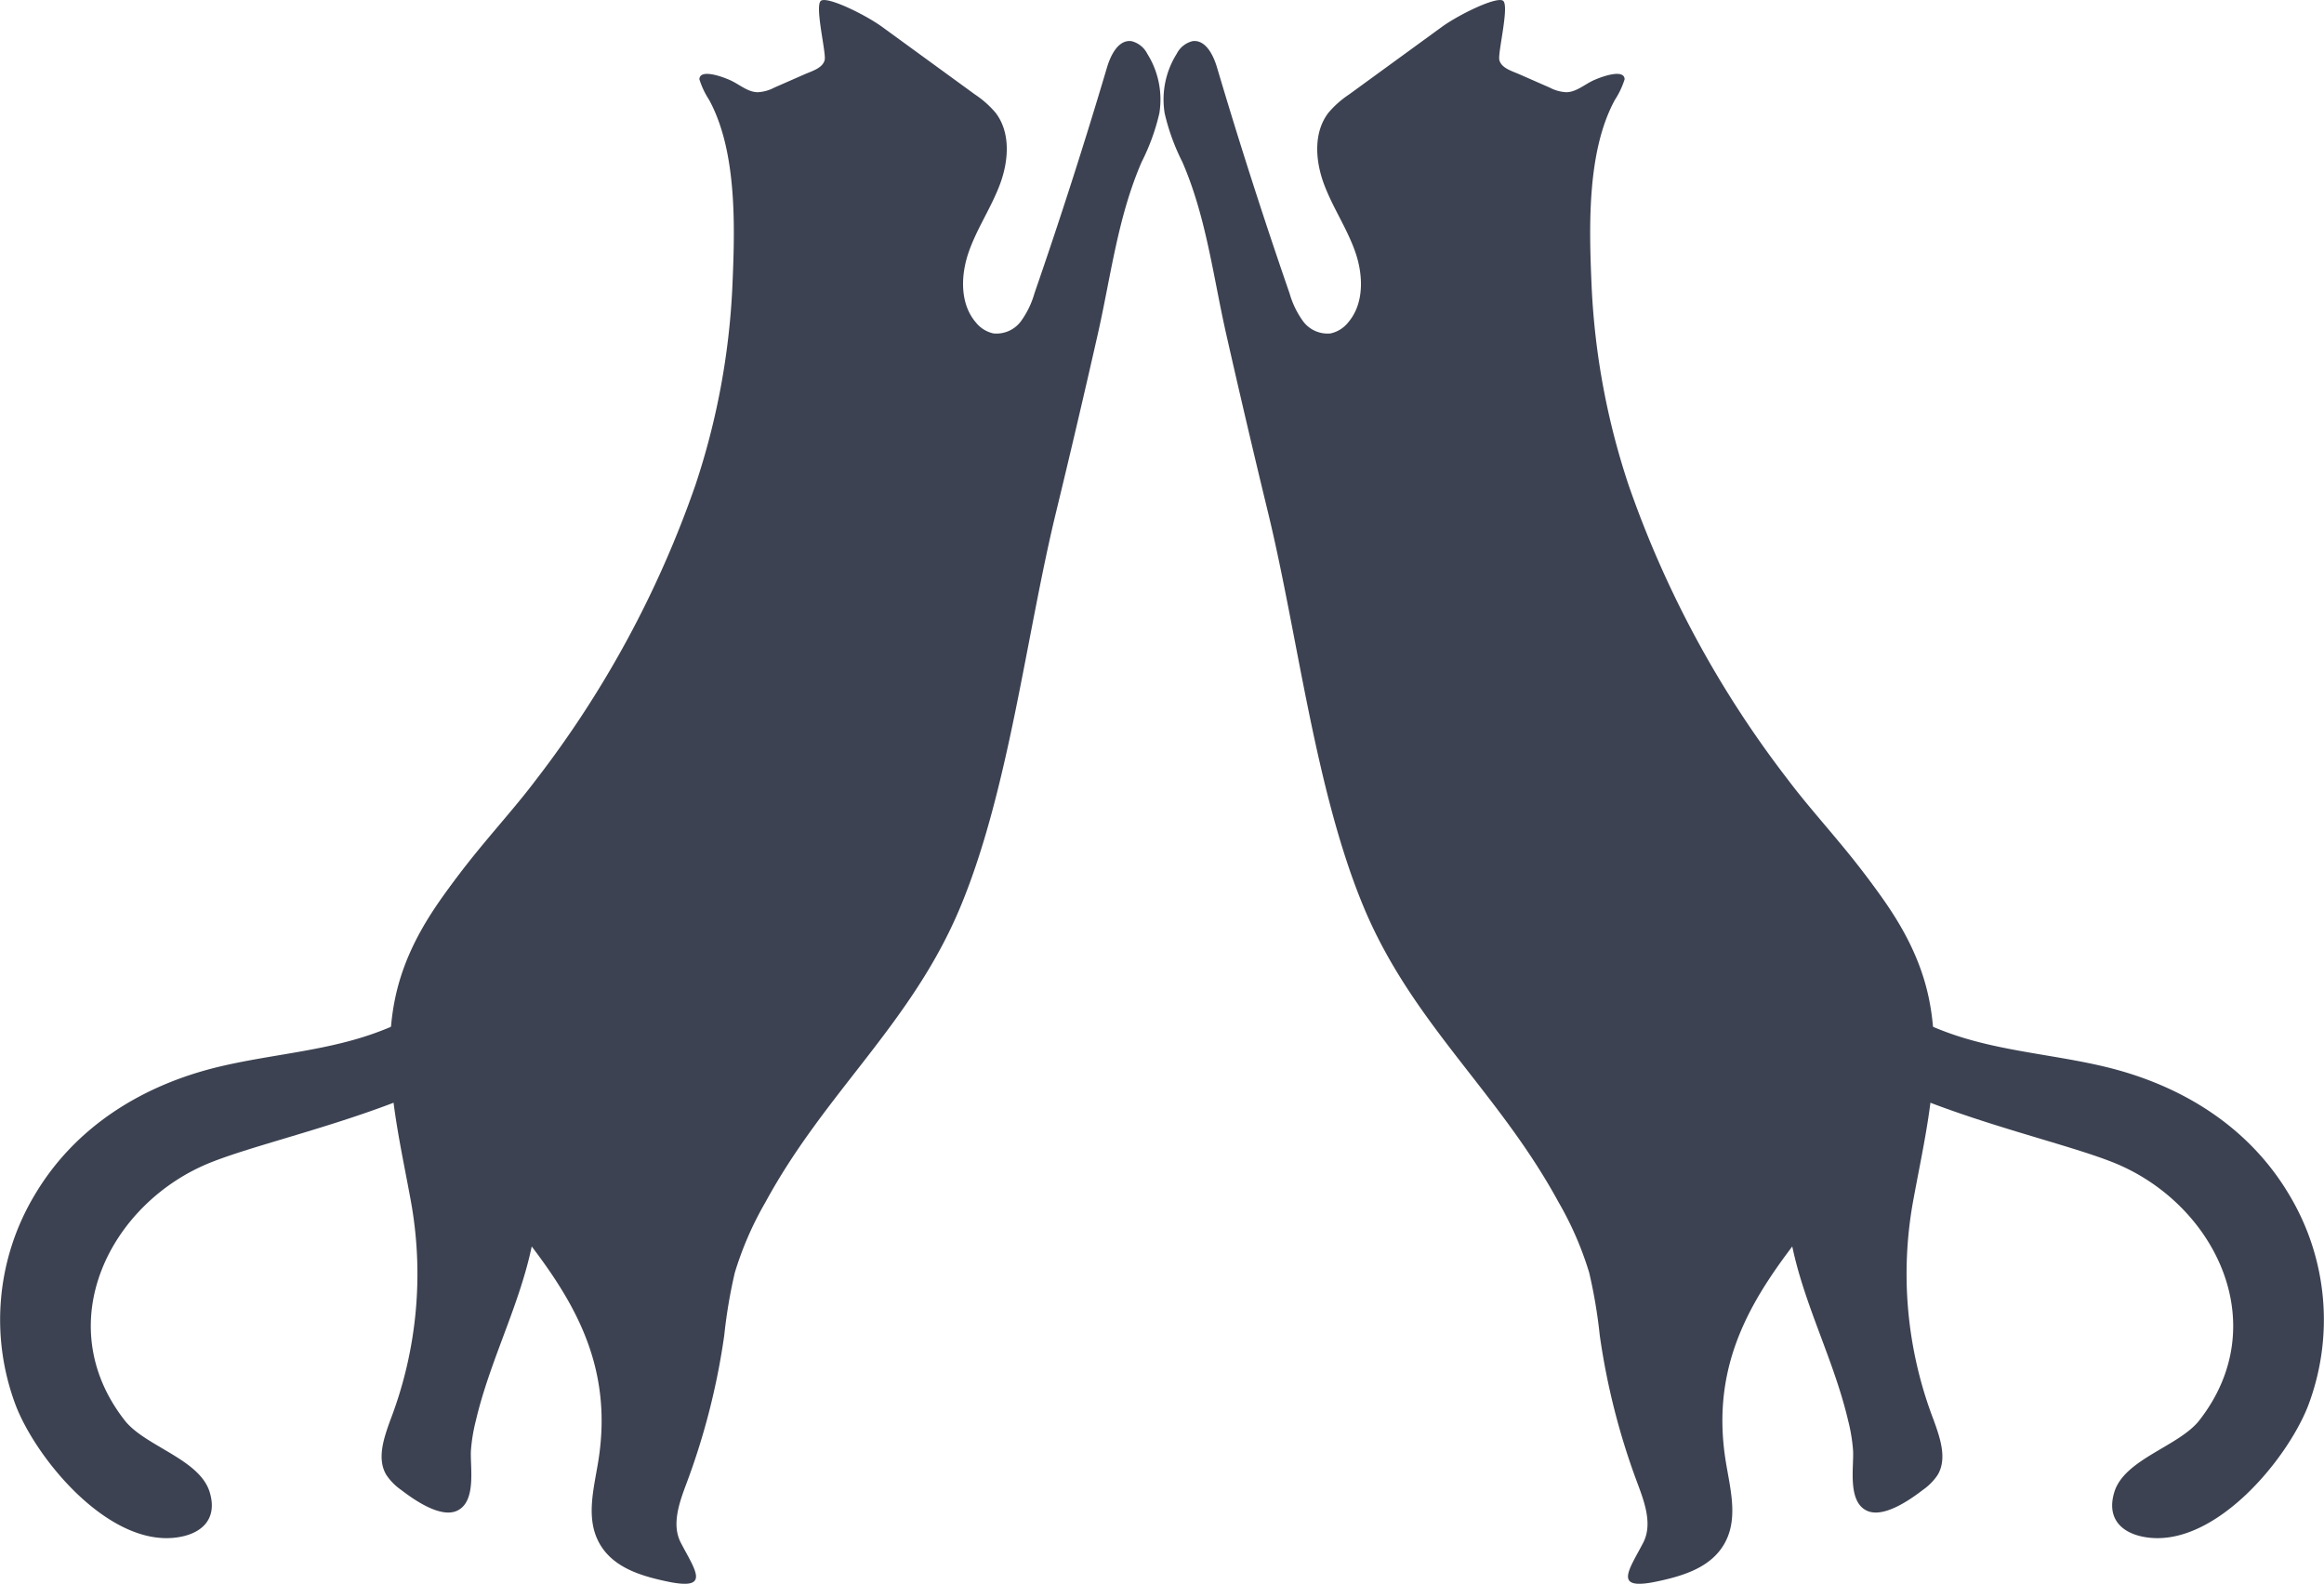 <svg xmlns="http://www.w3.org/2000/svg" width="173.759" height="118.416" viewBox="0 0 173.759 118.416">
  <g id="Group_222" data-name="Group 222" transform="translate(-296.754 -802.258)">
    <g id="Group_141" data-name="Group 141" transform="translate(383.754 802.258)">
      <path id="Path_94" data-name="Path 94" d="M-516.08,685.747c2.219,9.152,3.507,20.7,7.117,29.4,3.624,8.735,10.1,13.852,14.584,22.106a24.929,24.929,0,0,1,2.3,5.284,38.281,38.281,0,0,1,.79,4.688,52.363,52.363,0,0,0,2.819,11.059c.539,1.44,1.137,3.084.427,4.448-1.077,2.07-2.28,3.588,1,2.9,2.042-.429,4.29-1.094,5.239-3.156.821-1.786.256-3.858-.06-5.8-2.453-15.041,13.494-20.074,14.4-33.47.465-6.911-5.978-12.488-9.746-17.516a77.749,77.749,0,0,1-11.935-22.075,54.817,54.817,0,0,1-2.748-14.725c-.19-4.334-.4-10.137,1.739-14.048a6.165,6.165,0,0,0,.725-1.54c-.04-.764-1.578-.245-2.278.063s-1.317.9-2.082.911a2.953,2.953,0,0,1-1.227-.338l-2.26-.993c-.58-.255-1.376-.468-1.522-1.084-.126-.535.78-4.115.267-4.431s-3.308,1.048-4.57,1.966l-6.924,5.042a7.345,7.345,0,0,0-1.548,1.37c-1.138,1.474-.986,3.59-.337,5.335s1.724,3.311,2.338,5.068.676,3.9-.548,5.3a2.291,2.291,0,0,1-1.3.8,2.275,2.275,0,0,1-2.044-.9,6.649,6.649,0,0,1-1.019-2.1q-2.9-8.382-5.423-16.887c-.279-.939-.858-2.093-1.829-1.967a1.815,1.815,0,0,0-1.185.947,6.424,6.424,0,0,0-.9,4.45,16.019,16.019,0,0,0,1.323,3.638c1.779,4.1,2.294,8.5,3.269,12.83Q-517.706,679.047-516.08,685.747Z" transform="translate(523.899 -647.381)" fill="#3c4251"/>
      <path id="Path_95" data-name="Path 95" d="M-525.665,701.128c3.85,7.136,11.513,12.108,13.645,19.931,1.428,5.24.062,10.653-.892,15.845a30.5,30.5,0,0,0,1.5,16.7c.473,1.32,1,2.845.284,4.051a4.223,4.223,0,0,1-1.118,1.132c-.9.691-2.921,2.135-4.176,1.548-1.46-.683-.971-3.235-1.032-4.48a12.774,12.774,0,0,0-.371-2.261c-1.3-5.552-4.388-10.55-4.6-16.363-.144-3.87,1.046-7.821.069-11.568" transform="translate(569.004 -647.381)" fill="#3c4251"/>
      <path id="Path_96" data-name="Path 96" d="M-527.859,734.3c-7.013-2.8-27.036-6-26.079-17.009-.041-.063-.086-.117-.127-.181a.688.688,0,0,1,.321-1.043c.04-.186.034-.355.086-.546a.374.374,0,0,1,.729.123c-.01.149,0,.288-.005.434.061.031.131.022.185.07,3.925,3.485,7.785,6.8,12.823,8.552,3.706,1.288,7.646,1.531,11.441,2.44,5.685,1.361,10.738,4.453,13.776,9.577a18.136,18.136,0,0,1,1.4,15.8c-1.589,4.04-6.912,10.448-11.94,9.828-1.924-.237-3.159-1.367-2.538-3.4.755-2.479,4.837-3.419,6.357-5.367C-515.754,746.295-520.379,737.292-527.859,734.3Z" transform="translate(598.869 -647.381)" fill="#3c4251"/>
    </g>
    <g id="Group_221" data-name="Group 221" transform="translate(296.754 802.258)">
      <path id="Path_94-2" data-name="Path 94" d="M-475.255,685.747c-2.219,9.152-3.507,20.7-7.117,29.4-3.624,8.735-10.1,13.852-14.584,22.106a24.928,24.928,0,0,0-2.3,5.284,38.281,38.281,0,0,0-.79,4.688,52.363,52.363,0,0,1-2.819,11.059c-.539,1.44-1.137,3.084-.427,4.448,1.077,2.07,2.28,3.588-1,2.9-2.042-.429-4.29-1.094-5.239-3.156-.821-1.786-.256-3.858.06-5.8,2.453-15.041-13.494-20.074-14.4-33.47-.465-6.911,5.978-12.488,9.746-17.516a77.749,77.749,0,0,0,11.935-22.075,54.816,54.816,0,0,0,2.748-14.725c.19-4.334.4-10.137-1.739-14.048a6.165,6.165,0,0,1-.725-1.54c.04-.764,1.578-.245,2.278.063s1.317.9,2.082.911a2.953,2.953,0,0,0,1.227-.338l2.26-.993c.58-.255,1.376-.468,1.522-1.084.126-.535-.78-4.115-.267-4.431s3.308,1.048,4.57,1.966l6.924,5.042a7.345,7.345,0,0,1,1.548,1.37c1.138,1.474.986,3.59.337,5.335s-1.724,3.311-2.338,5.068-.676,3.9.548,5.3a2.291,2.291,0,0,0,1.3.8,2.275,2.275,0,0,0,2.044-.9,6.649,6.649,0,0,0,1.019-2.1q2.9-8.382,5.423-16.887c.279-.939.858-2.093,1.829-1.967a1.815,1.815,0,0,1,1.185.947,6.424,6.424,0,0,1,.9,4.45,16.019,16.019,0,0,1-1.323,3.638c-1.779,4.1-2.294,8.5-3.269,12.83Q-473.629,679.047-475.255,685.747Z" transform="translate(554.196 -647.381)" fill="#3c4251"/>
      <path id="Path_95-2" data-name="Path 95" d="M-510.776,701.128c-3.85,7.136-11.513,12.108-13.645,19.931-1.428,5.24-.062,10.653.892,15.845a30.494,30.494,0,0,1-1.5,16.7c-.473,1.32-1,2.845-.284,4.051a4.223,4.223,0,0,0,1.118,1.132c.9.691,2.921,2.135,4.176,1.548,1.46-.683.971-3.235,1.032-4.48a12.774,12.774,0,0,1,.371-2.261c1.3-5.552,4.388-10.55,4.6-16.363.144-3.87-1.046-7.821-.069-11.568" transform="translate(554.196 -647.381)" fill="#3c4251"/>
      <path id="Path_96-2" data-name="Path 96" d="M-538.447,734.3c7.013-2.8,27.036-6,26.079-17.009.041-.063.086-.117.127-.181a.688.688,0,0,0-.321-1.043c-.04-.186-.034-.355-.086-.546a.374.374,0,0,0-.729.123c.01.149,0,.288.005.434-.061.031-.131.022-.185.07-3.925,3.485-7.785,6.8-12.823,8.552-3.706,1.288-7.646,1.531-11.441,2.44-5.685,1.361-10.738,4.453-13.776,9.577a18.136,18.136,0,0,0-1.4,15.8c1.589,4.04,6.912,10.448,11.94,9.828,1.924-.237,3.159-1.367,2.538-3.4-.755-2.479-4.837-3.419-6.357-5.367C-550.552,746.295-545.927,737.292-538.447,734.3Z" transform="translate(554.196 -647.381)" fill="#3c4251"/>
    </g>
  </g>
</svg>
